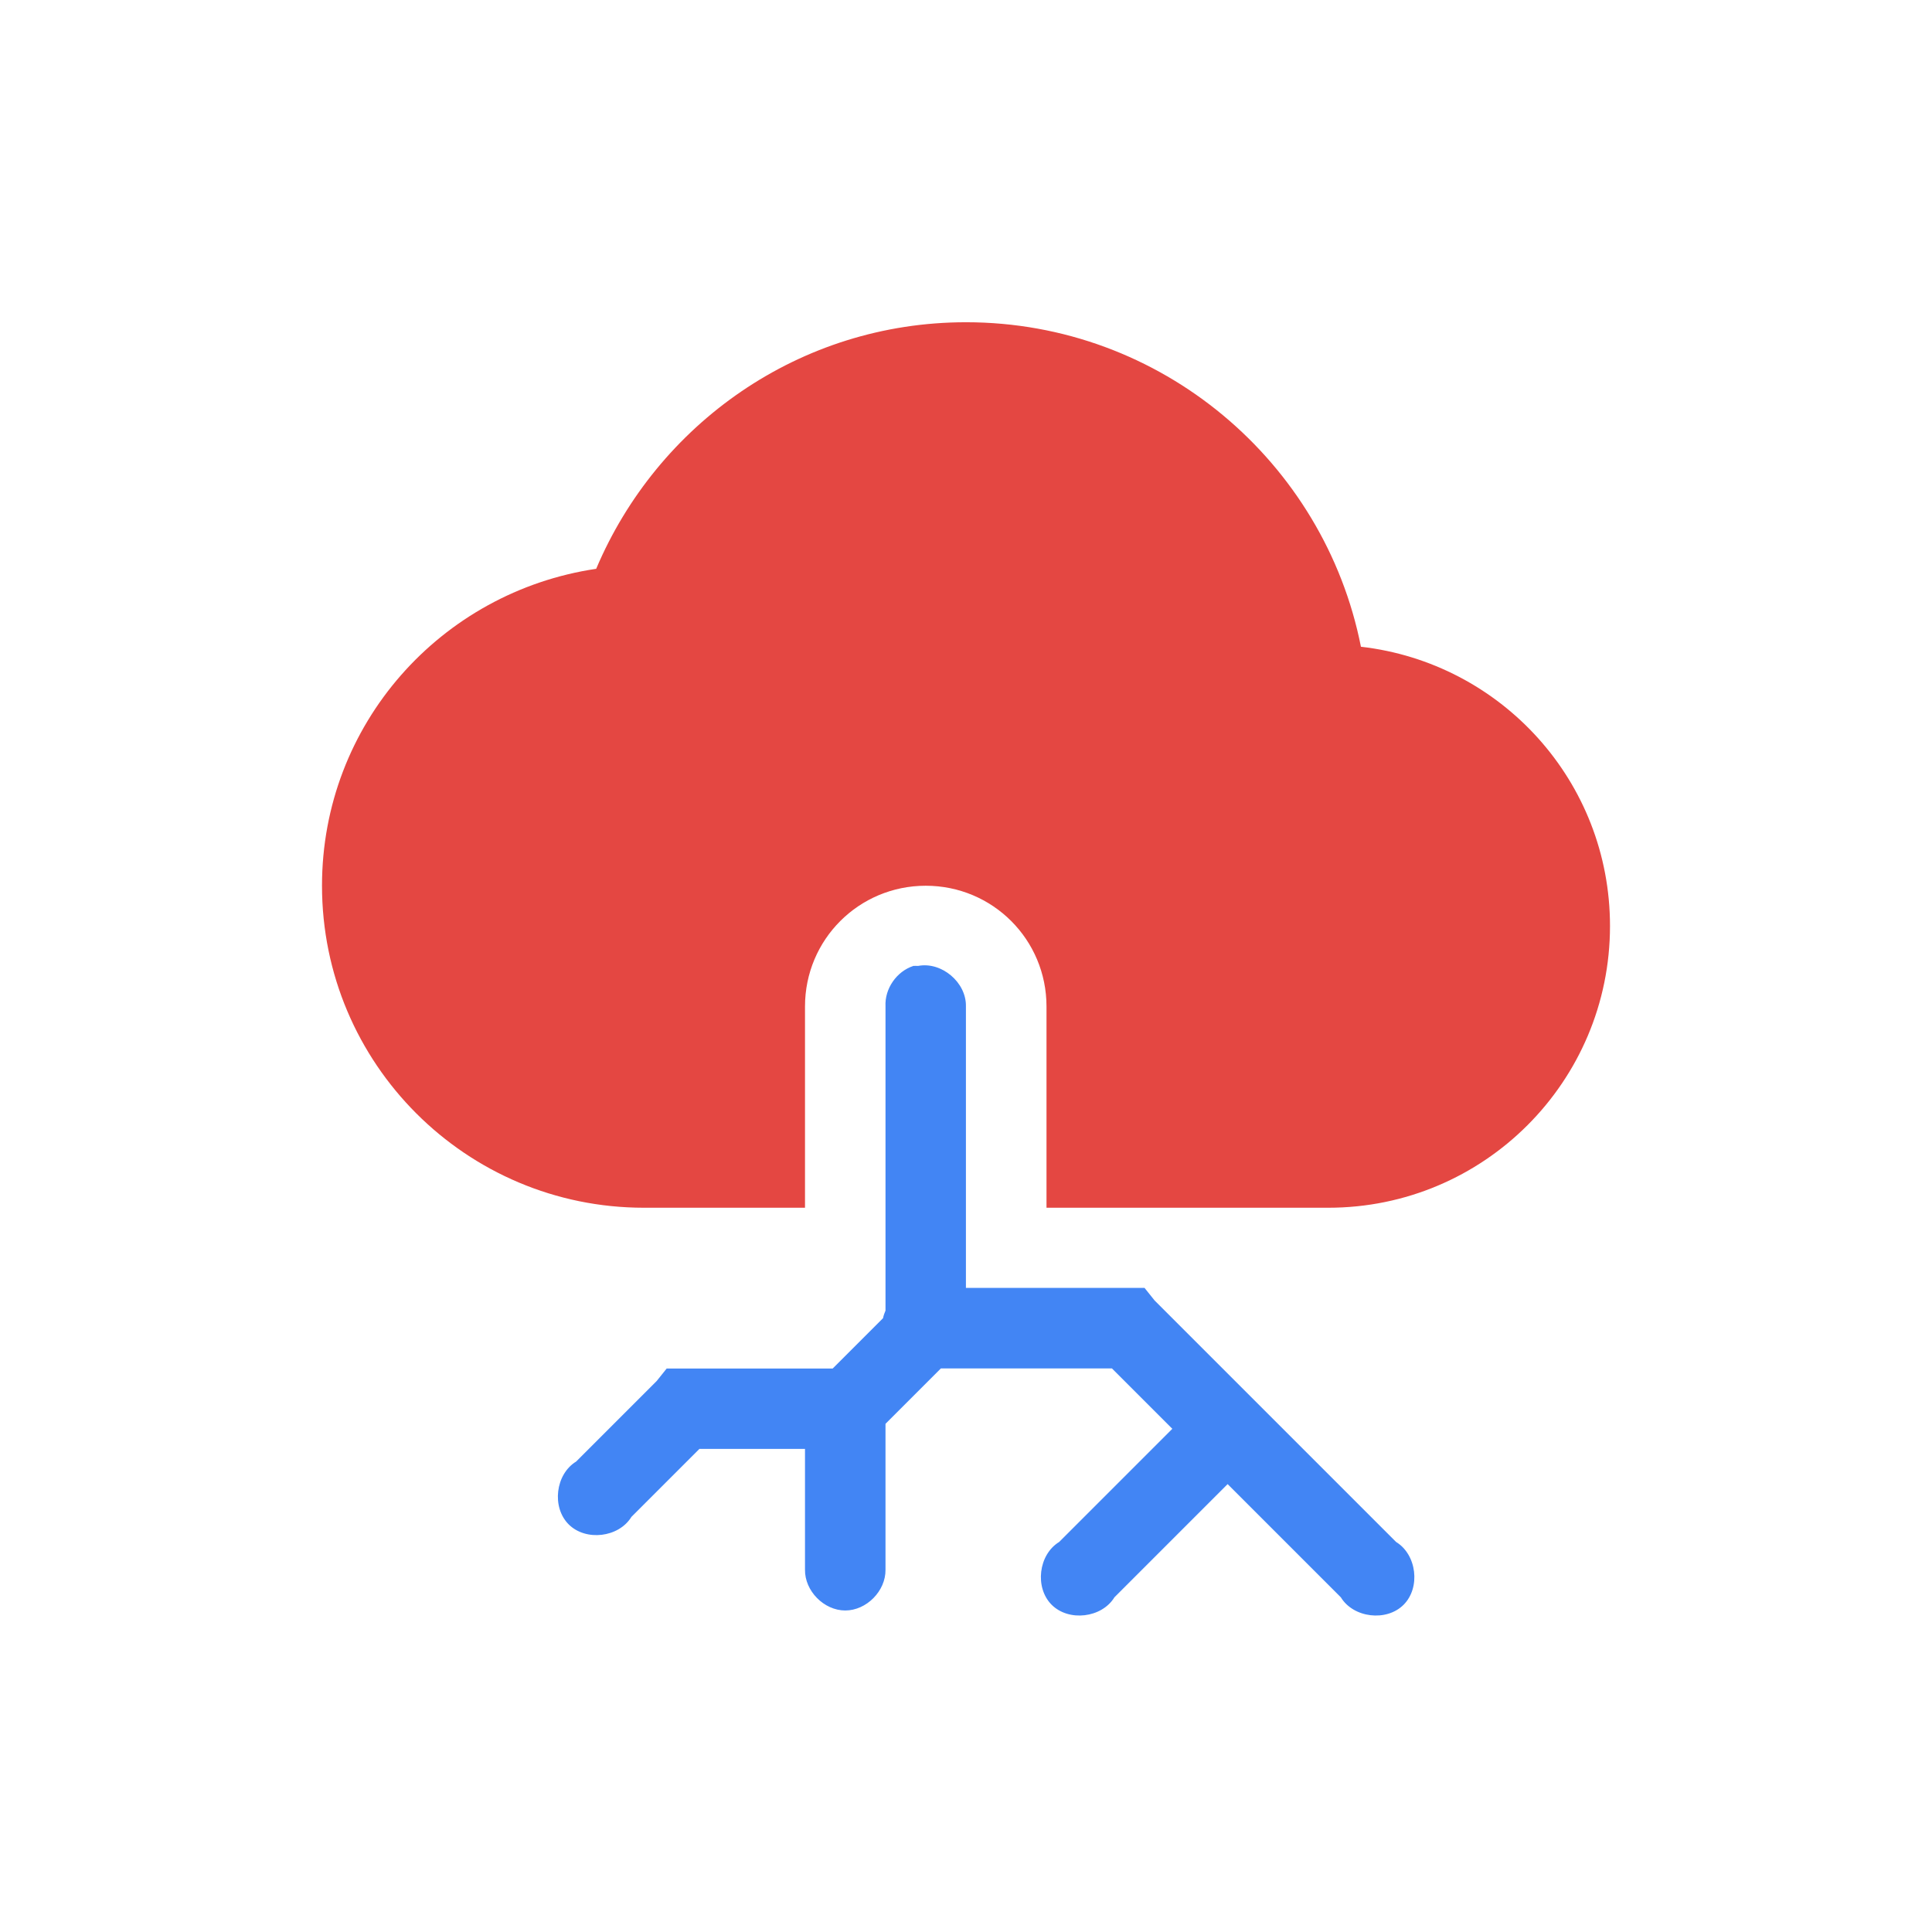 <svg xmlns="http://www.w3.org/2000/svg" width="24" height="24" version="1.1">
 <defs>
  <style id="current-color-scheme" type="text/css">
   .ColorScheme-Text { color:#e44742; } .ColorScheme-Highlight { color:#4285f4; }
  </style>
 </defs>
 <path style="fill:currentColor" class="ColorScheme-Text" d="M 12,4.003 C 9.929,4.003 8.165,5.271 7.406,7.066 5.478,7.352 4,8.996 4,11.003 c 0,2.209 1.791,4 4,4 l 2,0 0,-2.5 c 0,-0.831 0.669,-1.5 1.5,-1.5 0.831,0 1.5,0.669 1.5,1.5 l 0,2.5 3.5,0 c 1.933,0 3.5,-1.567 3.5,-3.5 C 20,9.707 18.649,8.234 16.906,8.034 16.452,5.741 14.427,4.003 12,4.003 Z"/>
 <path style="fill:currentColor" class="ColorScheme-Highlight" d="m 11.344,12 c -0.207,0.068 -0.355,0.283 -0.344,0.5 l 0,3.781 c -0.013,0.03 -0.024,0.061 -0.031,0.094 l -0.625,0.625 -0.031,0 -1.812,0 -0.219,0 -0.125,0.156 -1,1 c -0.257,0.157 -0.306,0.567 -0.093,0.78 0.213,0.213 0.623,0.164 0.78,-0.093 l 0.844,-0.844 1.312,0 0,1.5 c -0.004,0.264 0.236,0.507 0.5,0.507 0.264,0 0.504,-0.243 0.5,-0.507 l 0,-1.812 0.688,-0.688 2.125,0 0.75,0.75 -1.406,1.406 c -0.257,0.157 -0.306,0.567 -0.093,0.78 0.213,0.213 0.623,0.164 0.78,-0.093 l 1.406,-1.406 1.406,1.406 c 0.157,0.257 0.567,0.306 0.78,0.093 0.213,-0.213 0.164,-0.623 -0.093,-0.78 l -3,-3 -0.125,-0.156 -0.219,0 -2,0 0,-3.5 c 0.005,-0.296 -0.303,-0.556 -0.594,-0.5 -0.021,-10e-4 -0.042,-10e-4 -0.062,0 z"/>
</svg>

